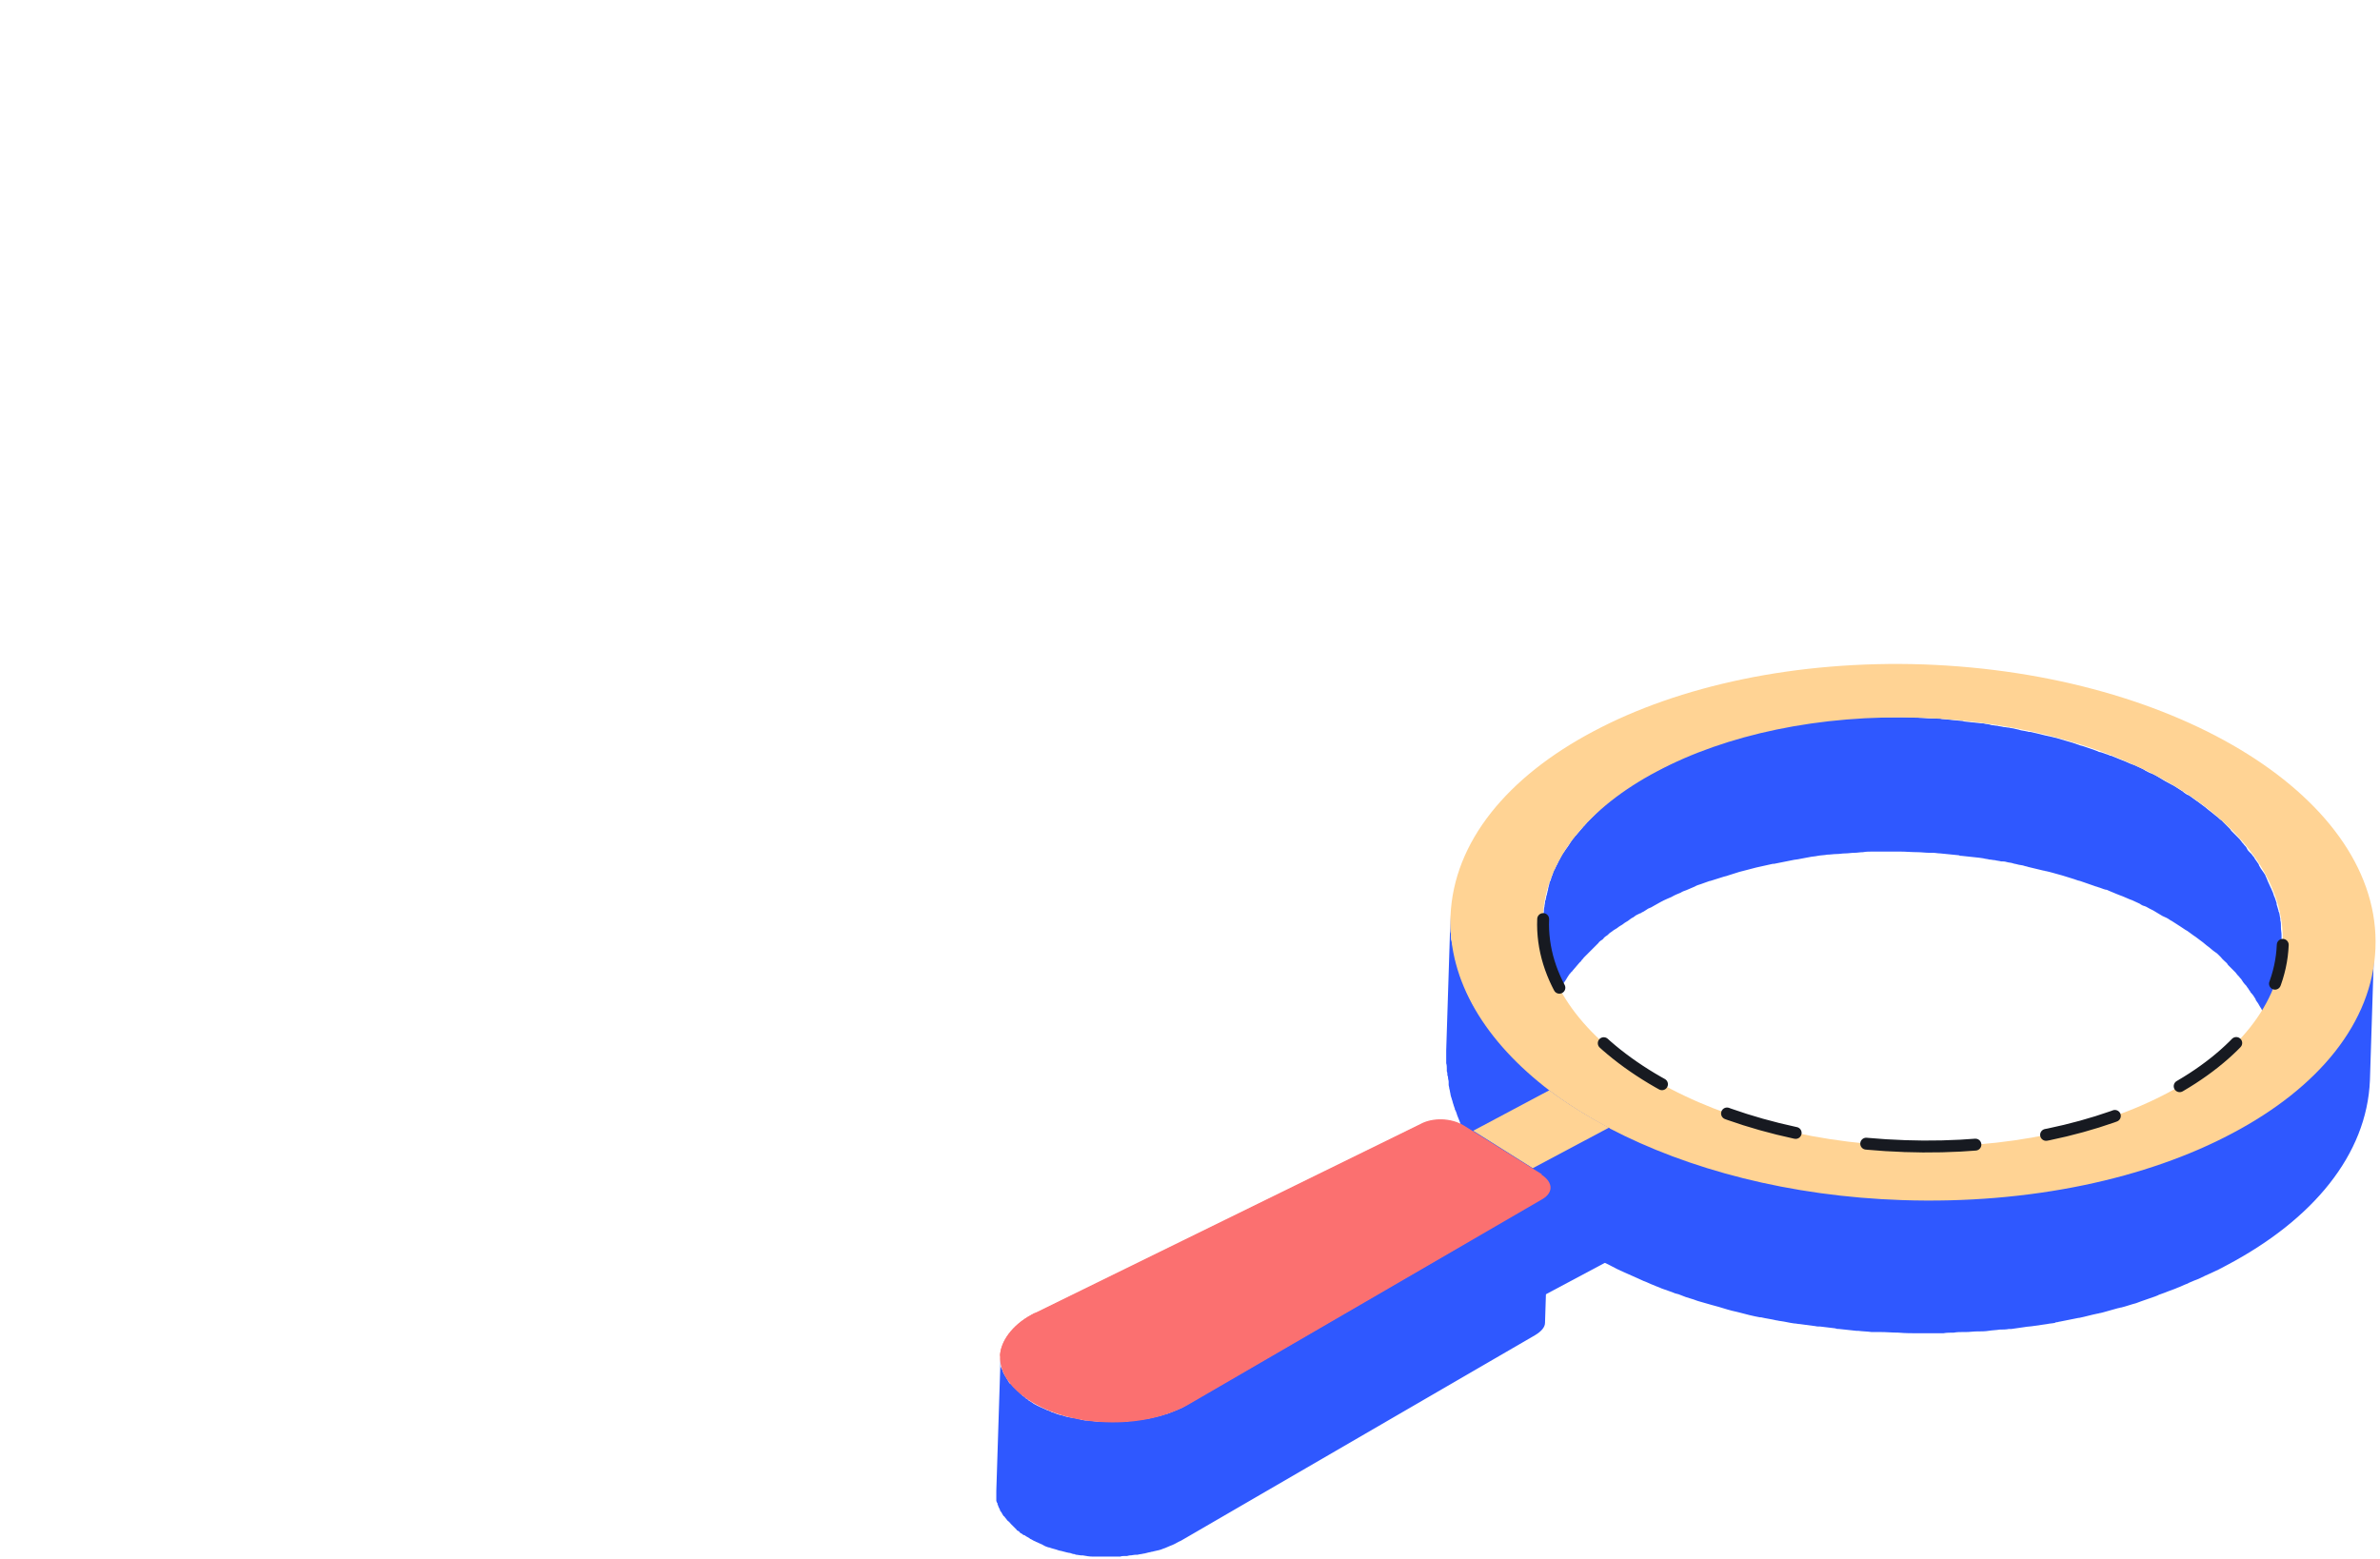 <svg width="400" height="262" viewBox="0 0 400 262" fill="none" xmlns="http://www.w3.org/2000/svg">
<path d="M382.938 180.085C382.938 179.672 382.938 179.259 382.834 178.847C382.834 178.744 382.834 178.64 382.834 178.64C382.834 178.331 382.731 177.918 382.731 177.609C382.731 177.506 382.731 177.506 382.731 177.403C382.628 176.99 382.628 176.577 382.525 176.165C382.525 176.062 382.525 175.958 382.422 175.855C382.319 175.546 382.215 175.133 382.112 174.824C382.112 174.721 382.112 174.721 382.112 174.617C382.009 174.205 381.906 173.792 381.7 173.483C381.7 173.38 381.597 173.276 381.597 173.173C381.493 172.864 381.39 172.554 381.184 172.142C381.184 172.039 381.081 172.039 381.081 171.935C380.874 171.523 380.771 171.213 380.565 170.801C380.565 170.698 380.462 170.594 380.462 170.491C380.359 170.182 380.152 169.872 380.049 169.563C379.946 169.46 379.946 169.357 379.843 169.253C379.637 168.841 379.43 168.531 379.121 168.119C379.121 168.119 379.121 168.119 379.121 168.016C378.915 167.706 378.708 167.294 378.399 166.984C378.296 166.881 378.192 166.778 378.192 166.675C377.986 166.468 377.883 166.159 377.677 165.953C377.574 165.746 377.47 165.643 377.264 165.437C377.058 165.23 376.955 165.024 376.748 164.715C376.645 164.508 376.439 164.405 376.336 164.199C376.129 163.993 375.923 163.786 375.717 163.477C375.614 163.374 375.407 163.167 375.304 163.064C375.098 162.858 374.788 162.548 374.582 162.342C374.479 162.239 374.376 162.136 374.273 161.93C373.963 161.62 373.551 161.311 373.241 160.898C373.138 160.795 373.035 160.692 372.932 160.589C372.725 160.382 372.519 160.176 372.313 160.073C372.21 159.97 372.003 159.866 371.9 159.763C371.694 159.557 371.487 159.454 371.281 159.248C371.178 159.144 370.972 159.041 370.869 158.938C370.662 158.732 370.456 158.629 370.25 158.422C370.146 158.319 369.94 158.216 369.837 158.113C369.528 157.907 369.321 157.7 369.012 157.494C368.909 157.391 368.806 157.391 368.702 157.288C368.29 156.978 367.98 156.772 367.568 156.462C367.465 156.462 367.464 156.359 367.361 156.359C367.052 156.153 366.742 155.947 366.433 155.74C365.917 155.431 365.505 155.121 364.989 154.812C364.886 154.812 364.886 154.709 364.782 154.709C364.37 154.399 363.957 154.193 363.442 153.987C363.235 153.884 363.132 153.78 362.926 153.677C362.616 153.471 362.204 153.265 361.894 153.058C361.688 152.955 361.482 152.852 361.275 152.749C360.966 152.543 360.553 152.336 360.141 152.233C359.934 152.13 359.728 152.027 359.625 151.924C359.212 151.717 358.696 151.511 358.284 151.305C358.181 151.305 358.077 151.202 357.974 151.202C357.459 150.995 356.84 150.686 356.221 150.479C356.014 150.376 355.911 150.376 355.705 150.273C355.292 150.067 354.88 149.964 354.467 149.757C354.261 149.654 354.055 149.551 353.848 149.551C353.436 149.448 353.023 149.242 352.61 149.138C352.404 149.035 352.198 149.035 351.991 148.932C351.166 148.623 350.444 148.416 349.619 148.107C349.516 148.107 349.309 148.004 349.206 148.004C348.381 147.694 347.556 147.488 346.627 147.179C345.802 146.972 344.874 146.663 343.945 146.456C343.739 146.456 343.636 146.353 343.43 146.353C342.604 146.147 341.676 145.941 340.851 145.734C340.645 145.631 340.335 145.631 340.129 145.528C339.819 145.425 339.407 145.425 339.097 145.322C338.788 145.219 338.478 145.219 338.272 145.116C337.963 145.012 337.55 145.012 337.241 144.909C336.931 144.806 336.622 144.806 336.312 144.806C336.003 144.703 335.59 144.703 335.281 144.6C334.971 144.6 334.662 144.497 334.352 144.497C334.043 144.393 333.63 144.393 333.321 144.29C333.114 144.29 332.805 144.187 332.599 144.187C331.67 144.084 330.639 143.981 329.71 143.878C329.504 143.878 329.401 143.878 329.195 143.775C328.163 143.671 327.131 143.568 326.1 143.465C325.687 143.465 325.275 143.362 324.862 143.362C324.656 143.362 324.449 143.362 324.243 143.362C323.624 143.362 322.902 143.259 322.283 143.259C321.252 143.259 320.323 143.156 319.292 143.156C318.776 143.156 318.363 143.156 317.848 143.156C317.332 143.156 316.713 143.156 316.197 143.156C315.681 143.156 315.269 143.156 314.753 143.156C314.237 143.156 313.618 143.156 313.103 143.259C312.587 143.259 312.174 143.362 311.658 143.362C311.143 143.362 310.627 143.465 310.111 143.465C309.595 143.465 309.183 143.568 308.667 143.568C308.151 143.568 307.635 143.671 307.12 143.671C306.604 143.774 305.985 143.774 305.469 143.878C305.057 143.981 304.541 143.981 304.128 144.084C303.612 144.187 302.993 144.29 302.478 144.393C302.065 144.497 301.652 144.497 301.24 144.6C300.208 144.806 299.177 145.012 298.145 145.219C298.042 145.219 298.042 145.219 297.939 145.219C297.011 145.425 296.082 145.631 295.154 145.838C294.329 146.044 293.607 146.25 292.781 146.456C292.678 146.456 292.472 146.56 292.369 146.56C291.75 146.766 291.028 146.972 290.409 147.179C290.202 147.282 289.996 147.282 289.687 147.385C289.068 147.591 288.346 147.797 287.727 148.004C287.624 148.004 287.52 148.107 287.314 148.107C286.798 148.313 286.386 148.416 285.87 148.623C285.561 148.726 285.148 148.829 284.838 149.035C284.323 149.242 283.91 149.448 283.394 149.654C283.085 149.757 282.775 149.861 282.466 150.067C281.95 150.273 281.434 150.479 280.919 150.789C280.712 150.892 280.403 150.995 280.197 151.098C279.474 151.408 278.752 151.82 278.03 152.233C277.721 152.439 277.308 152.646 276.999 152.749C276.896 152.852 276.792 152.852 276.689 152.955C276.483 153.058 276.277 153.265 275.967 153.368C275.864 153.471 275.658 153.574 275.555 153.574C275.348 153.677 275.142 153.78 274.936 153.884C274.833 153.987 274.626 154.09 274.523 154.193C274.317 154.296 274.11 154.399 274.007 154.502C273.904 154.606 273.698 154.709 273.595 154.812C273.388 154.915 273.285 155.018 273.079 155.121C272.976 155.225 272.769 155.328 272.666 155.431C272.46 155.534 272.357 155.637 272.151 155.74C272.047 155.843 271.841 155.947 271.738 156.05C271.532 156.153 271.428 156.256 271.222 156.359C271.119 156.462 270.913 156.566 270.81 156.669C270.603 156.772 270.5 156.875 270.294 157.081C270.191 157.184 270.087 157.288 269.881 157.391C269.778 157.494 269.572 157.597 269.469 157.803C269.365 157.907 269.262 158.01 269.056 158.113C268.953 158.216 268.746 158.319 268.643 158.525C268.54 158.629 268.437 158.732 268.334 158.835C268.231 158.938 268.024 159.144 267.921 159.248C267.818 159.351 267.715 159.454 267.612 159.557C267.509 159.66 267.302 159.866 267.199 159.97C267.096 160.073 266.993 160.176 266.89 160.279C266.787 160.382 266.58 160.589 266.477 160.692C266.374 160.795 266.271 160.898 266.168 161.001C266.065 161.207 265.858 161.311 265.755 161.517C265.652 161.62 265.652 161.723 265.549 161.723C265.342 161.93 265.136 162.239 264.93 162.445C264.724 162.652 264.517 162.961 264.311 163.167C264.208 163.271 264.208 163.374 264.105 163.374C264.001 163.58 263.795 163.683 263.692 163.889C263.589 163.993 263.589 164.096 263.486 164.199C263.383 164.405 263.279 164.508 263.176 164.715C263.073 164.818 263.073 164.921 262.97 165.024C262.867 165.127 262.764 165.334 262.66 165.437C262.557 165.54 262.557 165.643 262.454 165.746C262.351 165.849 262.248 166.056 262.145 166.159C262.042 166.262 262.042 166.365 261.938 166.468C261.835 166.571 261.732 166.778 261.732 166.881C261.629 166.984 261.629 167.087 261.526 167.294C261.423 167.397 261.319 167.603 261.319 167.706C261.216 167.809 261.216 167.912 261.113 168.119C261.01 168.222 261.01 168.428 260.907 168.531C260.804 168.635 260.804 168.738 260.701 168.944C260.597 169.047 260.597 169.253 260.494 169.357C260.391 169.46 260.391 169.563 260.391 169.769C260.288 169.976 260.288 170.079 260.185 170.285C260.185 170.388 260.082 170.491 260.082 170.698C259.978 170.904 259.978 171.007 259.875 171.213C259.875 171.317 259.772 171.42 259.772 171.626C259.772 171.832 259.669 171.935 259.669 172.142C259.669 172.245 259.566 172.348 259.566 172.554C259.566 172.761 259.463 172.864 259.463 173.07C259.463 173.173 259.36 173.276 259.36 173.38C259.36 173.586 259.256 173.792 259.256 173.999C259.256 174.102 259.256 174.205 259.153 174.308C259.153 174.617 259.05 174.824 259.05 175.133C259.05 175.133 259.05 175.133 259.05 175.236C259.05 175.443 259.05 175.649 258.947 175.855C258.947 175.958 258.947 176.062 258.947 176.165C258.947 176.474 258.947 176.784 258.844 177.093C258.844 176.371 258.844 175.546 258.947 174.721V173.689C258.947 172.761 259.05 171.729 259.05 170.698V169.253C259.05 168.841 259.05 168.531 259.05 168.119V166.571C259.05 165.437 259.153 164.405 259.153 163.271V162.136C259.153 161.62 259.153 161.207 259.153 160.692L259.256 157.7C259.256 157.391 259.256 156.978 259.256 156.669L259.36 154.296C259.36 153.987 259.36 153.677 259.463 153.368V153.265C259.463 152.955 259.463 152.749 259.566 152.439C259.566 152.13 259.669 151.924 259.669 151.614C259.669 151.511 259.669 151.408 259.772 151.305C259.772 151.098 259.875 150.892 259.875 150.686C259.875 150.583 259.978 150.479 259.978 150.376C259.978 150.17 260.082 150.067 260.082 149.861C260.082 149.757 260.185 149.654 260.185 149.448C260.185 149.242 260.288 149.138 260.288 148.932C260.288 148.829 260.391 148.726 260.391 148.52C260.391 148.313 260.494 148.21 260.597 148.004C260.597 147.901 260.701 147.797 260.701 147.591C260.804 147.385 260.804 147.282 260.907 147.075C260.907 146.972 261.01 146.869 261.01 146.663C261.113 146.456 261.113 146.353 261.216 146.25C261.319 146.147 261.319 146.044 261.423 145.838C261.526 145.734 261.526 145.528 261.629 145.425C261.732 145.322 261.732 145.219 261.835 145.012C261.938 144.909 261.938 144.703 262.042 144.6C262.145 144.497 262.145 144.393 262.248 144.187C262.351 144.084 262.454 143.878 262.454 143.775C262.557 143.671 262.557 143.568 262.66 143.465C262.764 143.362 262.867 143.156 262.97 143.052C263.073 142.949 263.073 142.846 263.176 142.743C263.279 142.64 263.383 142.433 263.486 142.33C263.589 142.227 263.589 142.124 263.692 142.021C263.795 141.815 263.898 141.711 264.001 141.505C264.105 141.402 264.105 141.299 264.208 141.196C264.311 140.989 264.517 140.886 264.62 140.68C264.724 140.577 264.724 140.474 264.827 140.474C265.033 140.267 265.239 139.958 265.446 139.752C265.652 139.545 265.858 139.236 266.065 139.029C266.168 138.926 266.168 138.823 266.271 138.823C266.374 138.617 266.58 138.514 266.683 138.307C266.787 138.204 266.89 138.101 266.993 137.998C267.096 137.895 267.302 137.688 267.406 137.585C267.509 137.482 267.612 137.379 267.715 137.276C267.818 137.173 268.024 136.966 268.128 136.863C268.231 136.76 268.334 136.657 268.437 136.554C268.54 136.451 268.746 136.244 268.85 136.141C268.953 136.038 269.056 135.935 269.159 135.832C269.262 135.729 269.469 135.625 269.572 135.419C269.675 135.316 269.778 135.213 269.984 135.11C270.087 135.006 270.294 134.903 270.397 134.697C270.5 134.594 270.603 134.491 270.81 134.388C271.016 134.284 271.119 134.181 271.325 133.975C271.428 133.872 271.635 133.769 271.738 133.665C271.944 133.562 272.047 133.459 272.254 133.356C272.357 133.253 272.563 133.15 272.666 133.047C272.873 132.943 272.976 132.84 273.182 132.737C273.285 132.634 273.492 132.531 273.595 132.428C273.801 132.324 273.904 132.221 274.11 132.118C274.214 132.015 274.42 131.912 274.523 131.809C274.729 131.706 274.936 131.602 275.039 131.499C275.142 131.396 275.348 131.293 275.451 131.19C275.658 131.087 275.864 130.983 276.07 130.88C276.174 130.777 276.38 130.674 276.483 130.674C276.689 130.571 276.896 130.365 277.205 130.261C277.308 130.158 277.411 130.158 277.515 130.055C277.824 129.849 278.237 129.642 278.546 129.539C279.268 129.127 279.99 128.817 280.712 128.405C280.919 128.301 281.228 128.198 281.434 128.095C281.95 127.889 282.466 127.579 282.982 127.373C283.291 127.27 283.601 127.064 283.91 126.96C284.426 126.754 284.838 126.548 285.354 126.342C285.664 126.238 286.076 126.135 286.386 125.929C286.798 125.723 287.211 125.619 287.727 125.413H287.83C287.933 125.413 288.036 125.31 288.243 125.31C288.861 125.104 289.584 124.897 290.202 124.691C290.409 124.588 290.615 124.588 290.925 124.485C291.543 124.278 292.266 124.072 292.884 123.866C292.988 123.866 293.194 123.763 293.297 123.763C294.019 123.556 294.741 123.35 295.36 123.247C295.463 123.247 295.463 123.247 295.566 123.144C296.495 122.937 297.423 122.731 298.352 122.525C298.455 122.525 298.455 122.525 298.558 122.525C299.589 122.319 300.621 122.112 301.653 121.906C301.756 121.906 301.756 121.906 301.859 121.906C302.168 121.803 302.581 121.803 302.993 121.7C303.509 121.596 304.128 121.493 304.644 121.39C305.057 121.287 305.572 121.287 305.985 121.184C306.501 121.081 307.12 121.081 307.635 120.978C307.739 120.978 307.842 120.978 307.945 120.978C308.357 120.978 308.77 120.874 309.183 120.874C309.698 120.874 310.111 120.771 310.627 120.771C311.143 120.771 311.658 120.668 312.174 120.668C312.69 120.668 313.103 120.565 313.618 120.565C313.721 120.565 313.825 120.565 313.928 120.565C314.34 120.565 314.856 120.565 315.269 120.565C315.785 120.565 316.197 120.565 316.713 120.565C317.229 120.565 317.848 120.565 318.363 120.565C318.879 120.565 319.292 120.565 319.808 120.565C319.911 120.565 320.014 120.565 320.014 120.565C320.942 120.565 321.871 120.565 322.696 120.668C323.315 120.668 324.037 120.771 324.656 120.771C324.862 120.771 325.068 120.771 325.275 120.771C325.687 120.771 326.1 120.771 326.409 120.874H326.513C327.544 120.978 328.576 121.081 329.607 121.184C329.813 121.184 329.917 121.184 330.123 121.287C331.154 121.39 332.083 121.493 333.011 121.596C333.114 121.596 333.114 121.596 333.217 121.596C333.424 121.596 333.63 121.7 333.733 121.7C334.043 121.7 334.455 121.803 334.765 121.906C335.074 121.906 335.384 122.009 335.693 122.009C336.003 122.112 336.415 122.112 336.725 122.215C337.034 122.215 337.344 122.319 337.653 122.319C337.963 122.422 338.375 122.422 338.685 122.525C338.994 122.628 339.304 122.628 339.51 122.731C339.819 122.834 340.232 122.834 340.541 122.937C340.748 122.937 340.851 123.041 341.057 123.041C341.16 123.041 341.16 123.041 341.263 123.041C342.192 123.247 343.017 123.453 343.842 123.66C344.049 123.66 344.152 123.763 344.358 123.763C345.286 123.969 346.112 124.175 347.04 124.485C347.865 124.691 348.794 125.001 349.619 125.31C349.722 125.31 349.928 125.413 350.032 125.413C350.857 125.723 351.682 125.929 352.404 126.238C352.507 126.238 352.507 126.238 352.61 126.342C352.714 126.342 352.817 126.445 353.023 126.445C353.436 126.548 353.848 126.754 354.261 126.857C354.467 126.96 354.673 127.064 354.88 127.064C355.292 127.27 355.705 127.373 356.118 127.579C356.324 127.683 356.427 127.683 356.633 127.786C357.252 127.992 357.768 128.301 358.387 128.508C358.49 128.508 358.593 128.611 358.696 128.611C359.109 128.817 359.625 129.024 360.037 129.23C360.244 129.333 360.45 129.436 360.553 129.539C360.966 129.746 361.275 129.952 361.688 130.055C361.894 130.158 362.101 130.261 362.307 130.365C362.616 130.571 363.029 130.777 363.338 130.983C363.545 131.087 363.648 131.19 363.854 131.293C364.267 131.499 364.782 131.809 365.195 132.015C365.298 132.015 365.298 132.118 365.401 132.118C365.917 132.428 366.33 132.737 366.846 133.047C366.846 133.047 366.949 133.047 366.949 133.15C367.258 133.356 367.464 133.562 367.774 133.665C367.877 133.665 367.877 133.769 367.98 133.769C368.393 134.078 368.702 134.284 369.115 134.594C369.218 134.697 369.321 134.697 369.424 134.8C369.734 135.006 369.94 135.213 370.25 135.419C370.353 135.522 370.559 135.625 370.662 135.729C370.869 135.935 371.075 136.038 371.281 136.244C371.384 136.347 371.591 136.451 371.694 136.554C371.9 136.76 372.106 136.863 372.313 137.07C372.416 137.173 372.622 137.276 372.725 137.379C372.932 137.585 373.138 137.792 373.344 137.895C373.447 137.998 373.551 137.998 373.551 138.101L373.654 138.204C373.963 138.514 374.273 138.823 374.582 139.133C374.582 139.133 374.582 139.133 374.685 139.236C374.788 139.339 374.892 139.442 374.995 139.648C375.201 139.855 375.51 140.164 375.717 140.37C375.82 140.474 376.026 140.68 376.129 140.783C376.336 140.989 376.542 141.196 376.748 141.505C376.851 141.711 377.058 141.815 377.161 142.021C377.367 142.227 377.574 142.434 377.677 142.743C377.78 142.949 377.883 143.052 378.089 143.259C378.192 143.362 378.296 143.465 378.399 143.568C378.502 143.671 378.605 143.878 378.708 143.981C378.811 144.084 378.915 144.187 378.915 144.29C379.121 144.6 379.43 145.012 379.637 145.322C379.637 145.322 379.637 145.322 379.637 145.425C379.843 145.838 380.049 146.147 380.359 146.56C380.462 146.663 380.462 146.766 380.565 146.869C380.668 146.972 380.771 147.179 380.771 147.282C380.874 147.385 380.874 147.591 380.978 147.694C380.978 147.797 381.081 147.901 381.081 148.004C381.287 148.416 381.39 148.726 381.597 149.138C381.597 149.242 381.7 149.242 381.7 149.345C381.803 149.654 382.009 149.964 382.112 150.376C382.112 150.479 382.215 150.583 382.215 150.686C382.215 150.789 382.319 150.789 382.319 150.892C382.422 151.202 382.525 151.511 382.628 151.82C382.628 151.924 382.628 151.924 382.628 152.027C382.731 152.336 382.834 152.749 382.938 153.058C382.938 153.161 382.938 153.265 383.041 153.368C383.144 153.677 383.144 154.09 383.247 154.399V154.502C383.247 154.606 383.247 154.606 383.247 154.709C383.35 155.018 383.35 155.431 383.35 155.74C383.35 155.843 383.35 155.947 383.35 155.947C383.35 156.359 383.453 156.772 383.453 157.184C383.453 157.288 383.453 157.391 383.453 157.391C383.453 157.597 383.453 157.7 383.453 157.907C383.453 158.113 383.453 158.422 383.453 158.629L382.731 181.322C382.731 180.91 382.731 180.497 382.731 180.085C382.938 180.188 382.938 180.085 382.938 180.085Z" fill="#2F58FF"/>
<path d="M243.783 154.915C243.783 155.224 243.783 155.637 243.783 155.946C243.783 156.05 243.783 156.05 243.783 156.153C243.783 156.462 243.783 156.772 243.886 157.081C243.886 157.184 243.886 157.287 243.886 157.494C243.886 157.7 243.886 158.009 243.989 158.216C243.989 158.319 243.989 158.525 244.092 158.628C244.092 158.835 244.195 159.041 244.195 159.247C244.195 159.35 244.195 159.557 244.298 159.66C244.298 159.866 244.402 160.073 244.402 160.279C244.402 160.382 244.505 160.588 244.505 160.691C244.505 160.898 244.608 161.104 244.608 161.31C244.608 161.414 244.711 161.62 244.711 161.723C244.814 161.929 244.814 162.136 244.917 162.342C244.917 162.445 245.02 162.651 245.02 162.755C245.124 162.961 245.124 163.167 245.227 163.373C245.227 163.477 245.33 163.58 245.33 163.786C245.433 164.095 245.536 164.508 245.743 164.818C245.846 165.127 246.052 165.54 246.155 165.849C246.155 165.952 246.258 166.055 246.258 166.159C246.361 166.365 246.465 166.674 246.568 166.881C246.671 166.984 246.671 167.19 246.774 167.293C246.877 167.5 246.98 167.706 247.084 167.912C247.187 168.015 247.187 168.118 247.29 168.325C247.393 168.634 247.599 168.841 247.702 169.15C247.806 169.253 247.806 169.356 247.909 169.459C248.115 169.769 248.321 170.182 248.528 170.491L248.631 170.594C248.837 170.904 249.043 171.213 249.25 171.523C249.353 171.626 249.353 171.729 249.456 171.832C249.662 172.038 249.766 172.348 249.972 172.554C250.075 172.657 250.075 172.76 250.178 172.864C250.488 173.276 250.797 173.689 251.107 174.101C251.21 174.205 251.21 174.205 251.313 174.308C251.622 174.617 251.932 175.03 252.138 175.339C252.241 175.442 252.241 175.546 252.344 175.546C252.654 175.958 253.066 176.371 253.376 176.68C253.479 176.783 253.479 176.887 253.582 176.887C253.892 177.196 254.201 177.609 254.511 177.918C254.614 178.021 254.614 178.021 254.717 178.124C255.13 178.537 255.439 178.846 255.852 179.259C255.955 179.362 256.058 179.465 256.161 179.465C256.574 179.775 256.883 180.187 257.296 180.497L257.399 180.6C257.812 181.013 258.224 181.322 258.74 181.632C258.843 181.735 258.946 181.838 259.049 181.838C259.462 182.147 259.978 182.56 260.39 182.869C260.906 183.282 261.422 183.695 261.938 184.004C262.041 184.107 262.144 184.21 262.35 184.314C262.866 184.726 263.485 185.036 264.001 185.448C264.104 185.551 264.207 185.551 264.31 185.655C264.62 185.861 265.032 186.067 265.342 186.377C265.548 186.48 265.651 186.583 265.857 186.686C266.167 186.892 266.476 187.099 266.786 187.305C266.992 187.408 267.095 187.511 267.302 187.615C267.611 187.821 268.024 188.027 268.333 188.233C268.539 188.337 268.643 188.44 268.849 188.543C269.365 188.852 269.88 189.059 270.396 189.368C271.221 189.781 272.15 190.297 273.078 190.709C273.388 190.812 273.697 191.019 274.007 191.122C274.626 191.431 275.244 191.741 275.863 191.947C276.276 192.153 276.585 192.256 276.998 192.463C277.617 192.669 278.133 192.979 278.752 193.185C279.164 193.391 279.577 193.494 279.99 193.701C280.608 193.907 281.124 194.113 281.743 194.32C282.156 194.423 282.568 194.629 282.981 194.732C283.703 194.938 284.322 195.248 285.044 195.454C285.457 195.557 285.869 195.764 286.282 195.867C287.004 196.073 287.726 196.279 288.448 196.486C288.861 196.589 289.17 196.692 289.583 196.795C290.614 197.105 291.543 197.311 292.574 197.62C292.677 197.62 292.884 197.724 292.987 197.724C294.122 198.033 295.256 198.239 296.494 198.549C297.423 198.755 298.351 198.961 299.279 199.168C299.486 199.168 299.692 199.271 299.898 199.271C300.723 199.374 301.445 199.58 302.271 199.683C302.58 199.787 302.89 199.787 303.199 199.787C303.921 199.89 304.746 199.993 305.468 200.096C305.778 200.096 305.984 200.199 306.294 200.199C307.222 200.302 308.254 200.406 309.182 200.612C309.388 200.612 309.595 200.612 309.801 200.715C310.729 200.818 311.658 200.921 312.689 201.024C312.792 201.024 312.896 201.024 312.999 201.024C314.03 201.128 315.062 201.231 315.99 201.231C316.196 201.231 316.506 201.231 316.712 201.231C317.744 201.334 318.775 201.334 319.807 201.334C321.045 201.334 322.283 201.437 323.52 201.437C324.139 201.437 324.758 201.437 325.274 201.437C325.996 201.437 326.718 201.437 327.337 201.437C327.956 201.437 328.575 201.437 329.091 201.334C329.813 201.334 330.432 201.334 331.154 201.231C331.773 201.231 332.392 201.128 333.01 201.128C333.629 201.128 334.351 201.024 334.97 201.024C335.589 201.024 336.208 200.921 336.827 200.818C337.446 200.715 338.065 200.715 338.787 200.612C339.509 200.509 340.231 200.406 340.953 200.302C341.469 200.199 342.088 200.199 342.604 200.096C343.326 199.993 344.048 199.89 344.77 199.787C345.286 199.683 345.905 199.58 346.42 199.477C346.627 199.477 346.73 199.374 346.936 199.374C347.968 199.168 348.999 198.961 350.031 198.755H350.134C351.166 198.549 352.197 198.342 353.229 198.033C353.435 198.033 353.641 197.93 353.744 197.93C354.776 197.724 355.807 197.414 356.839 197.105C357.045 197.105 357.148 197.001 357.355 197.001C358.18 196.795 359.005 196.486 359.83 196.279C360.14 196.176 360.346 196.073 360.656 195.97C361.481 195.764 362.306 195.454 363.028 195.145C363.235 195.042 363.338 195.042 363.544 194.938C364.163 194.732 364.679 194.526 365.298 194.32C365.71 194.113 366.226 194.01 366.639 193.804C367.257 193.597 367.876 193.288 368.392 193.082C368.805 192.875 369.217 192.772 369.527 192.566C370.146 192.256 370.765 191.947 371.384 191.741C371.693 191.638 372.003 191.431 372.312 191.328C373.24 190.915 374.169 190.4 374.994 189.987C389.332 182.354 398.513 171.419 399.029 158.938L398.307 181.632C397.791 194.113 388.713 205.047 374.272 212.681C373.344 213.197 372.518 213.609 371.59 214.022C371.28 214.125 370.971 214.331 370.662 214.434C370.043 214.744 369.424 215.053 368.805 215.26C368.392 215.466 367.98 215.569 367.67 215.775C367.051 215.982 366.535 216.291 365.916 216.498C365.504 216.704 365.091 216.807 364.576 217.013C364.06 217.22 363.544 217.426 362.925 217.632C362.925 217.632 362.822 217.632 362.719 217.735C362.512 217.839 362.409 217.839 362.203 217.942C361.378 218.251 360.656 218.457 359.83 218.767C359.521 218.87 359.315 218.973 359.005 219.076C358.18 219.283 357.355 219.592 356.53 219.798C356.323 219.798 356.22 219.902 356.014 219.902C355.189 220.108 354.26 220.417 353.435 220.624C353.332 220.624 353.125 220.727 353.022 220.727C352.816 220.727 352.713 220.83 352.507 220.83C351.475 221.036 350.443 221.346 349.412 221.552H349.309C348.277 221.758 347.246 221.965 346.214 222.171C346.008 222.171 345.905 222.274 345.698 222.274C345.595 222.274 345.492 222.274 345.389 222.377C344.976 222.48 344.461 222.48 344.048 222.584C343.326 222.687 342.604 222.79 341.882 222.893C341.366 222.996 340.747 222.996 340.231 223.099C339.509 223.203 338.787 223.306 338.065 223.409C337.962 223.409 337.756 223.409 337.652 223.409C337.137 223.512 336.621 223.512 336.105 223.512C335.486 223.615 334.867 223.615 334.248 223.718C333.629 223.821 332.907 223.821 332.288 223.821C331.669 223.821 331.051 223.925 330.432 223.925C330.329 223.925 330.225 223.925 330.019 223.925C329.503 223.925 328.884 223.925 328.369 224.028C327.75 224.028 327.131 224.028 326.615 224.131C325.893 224.131 325.171 224.131 324.552 224.131C323.933 224.131 323.314 224.131 322.798 224.131C322.695 224.131 322.592 224.131 322.489 224.131C321.354 224.131 320.219 224.131 319.085 224.028C318.053 224.028 317.022 223.925 315.99 223.925C315.784 223.925 315.474 223.925 315.268 223.925C315.062 223.925 314.752 223.925 314.546 223.925C313.824 223.821 312.999 223.821 312.277 223.718C312.173 223.718 312.07 223.718 311.967 223.718C311.039 223.615 310.11 223.512 309.079 223.409C308.873 223.409 308.666 223.409 308.46 223.306C307.635 223.203 306.706 223.099 305.881 222.996C305.778 222.996 305.675 222.996 305.572 222.996C305.262 222.996 305.056 222.893 304.746 222.893C304.024 222.79 303.199 222.687 302.477 222.584C302.168 222.584 301.858 222.48 301.549 222.48C300.723 222.377 300.001 222.171 299.176 222.068C298.97 222.068 298.764 221.965 298.557 221.965C297.732 221.758 296.804 221.655 295.978 221.449C295.875 221.449 295.875 221.449 295.772 221.449C294.637 221.243 293.4 220.933 292.265 220.624C292.162 220.624 291.955 220.521 291.852 220.521C290.821 220.314 289.892 220.005 288.861 219.695C288.448 219.592 288.139 219.489 287.726 219.386C287.004 219.18 286.282 218.973 285.56 218.767C285.147 218.664 284.735 218.457 284.322 218.354C283.6 218.148 282.981 217.942 282.259 217.632C282.053 217.529 281.846 217.529 281.537 217.426C281.331 217.323 281.227 217.323 281.021 217.22C280.402 217.013 279.886 216.807 279.267 216.601C278.855 216.394 278.442 216.291 278.03 216.085C277.411 215.879 276.895 215.569 276.276 215.363C275.863 215.157 275.554 215.053 275.141 214.847C274.522 214.538 273.903 214.331 273.285 214.022C272.975 213.919 272.666 213.712 272.356 213.609C271.428 213.197 270.603 212.681 269.674 212.268C269.158 211.959 268.643 211.752 268.127 211.443C267.921 211.34 267.817 211.237 267.611 211.134C267.302 210.927 266.889 210.721 266.58 210.515C266.373 210.411 266.27 210.308 266.064 210.205C265.754 209.999 265.445 209.793 265.135 209.586C264.929 209.483 264.826 209.38 264.62 209.277C264.31 209.07 263.898 208.864 263.588 208.555C263.485 208.452 263.382 208.452 263.279 208.348C262.763 207.936 262.144 207.626 261.628 207.214C261.525 207.111 261.422 207.007 261.216 206.904C260.7 206.492 260.184 206.182 259.668 205.77C259.153 205.46 258.74 205.047 258.327 204.738C258.224 204.635 258.121 204.532 258.018 204.532C257.812 204.325 257.605 204.222 257.399 204.016L256.883 218.973L246.877 212.681L247.496 192.875C247.393 192.669 247.187 192.36 247.084 192.153C246.98 192.05 246.98 191.947 246.877 191.844C246.774 191.534 246.568 191.328 246.465 191.019C246.465 190.915 246.361 190.915 246.361 190.812C246.361 190.709 246.258 190.709 246.258 190.606C246.155 190.4 246.052 190.193 245.949 189.987C245.846 189.884 245.846 189.678 245.743 189.574C245.639 189.368 245.536 189.059 245.433 188.852C245.433 188.749 245.33 188.646 245.33 188.543C245.227 188.233 245.02 187.821 244.917 187.511C244.814 187.202 244.711 186.789 244.505 186.48C244.505 186.48 244.505 186.48 244.505 186.377C244.505 186.274 244.402 186.17 244.402 186.067C244.298 185.861 244.298 185.655 244.195 185.448C244.195 185.345 244.092 185.139 244.092 185.036C243.989 184.829 243.989 184.623 243.886 184.417C243.886 184.314 243.783 184.107 243.783 184.004C243.783 183.798 243.679 183.592 243.679 183.385C243.679 183.282 243.576 183.076 243.576 182.973C243.576 182.766 243.473 182.56 243.473 182.354C243.473 182.251 243.473 182.147 243.473 182.044C243.473 181.941 243.473 181.941 243.473 181.838C243.473 181.632 243.37 181.425 243.37 181.219C243.37 181.116 243.37 180.91 243.267 180.806C243.267 180.6 243.267 180.291 243.164 180.084C243.164 179.981 243.164 179.878 243.164 179.672C243.164 179.362 243.164 179.053 243.061 178.743C243.061 178.64 243.061 178.64 243.061 178.537C243.061 178.228 243.061 177.815 243.061 177.505C243.061 177.196 243.061 176.887 243.061 176.577L243.783 153.883C243.783 154.296 243.783 154.605 243.783 154.915Z" fill="#2F58FF"/>
<path d="M243.783 153.987C244.299 141.505 253.376 130.571 267.818 122.937C282.156 115.304 301.858 110.972 323.314 111.694C366.329 113.241 400.267 134.491 399.235 159.454C398.719 171.935 389.642 182.87 375.2 190.503C360.862 198.136 341.16 202.469 319.704 201.747C300.827 201.128 283.703 196.589 270.5 189.678C266.889 187.718 263.485 185.655 260.494 183.385C249.663 175.133 243.37 164.921 243.783 153.987ZM320.013 192.669C337.137 193.288 352.919 189.781 364.369 183.695C375.819 177.609 383.246 168.841 383.659 158.835C384.484 138.926 357.252 121.906 322.902 120.668C305.778 120.049 289.996 123.556 278.546 129.642C266.992 135.729 259.668 144.497 259.256 154.502C258.534 174.411 285.663 191.431 320.013 192.669Z" fill="#FFD394"/>
<path d="M259.356 154.502C258.531 174.411 285.763 191.535 320.114 192.669M320.01 192.669C337.134 193.288 352.916 189.781 364.367 183.695C375.817 177.609 383.244 168.841 383.656 158.835" stroke="#171A21" stroke-width="2" stroke-miterlimit="10" stroke-linecap="round" stroke-linejoin="round" stroke-dasharray="12 12"/>
<path d="M257.708 196.486L256.986 219.077L269.777 212.268L270.499 189.575L257.708 196.486Z" fill="#2F58FF"/>
<path d="M247.598 190.09L257.604 196.383L270.395 189.575C266.784 187.615 263.38 185.552 260.389 183.282L247.598 190.09Z" fill="#FFD394"/>
<path d="M168.169 227.948C168.169 228.051 168.169 228.154 168.169 228.36C168.169 228.463 168.169 228.567 168.169 228.567C168.169 228.67 168.169 228.773 168.169 228.876C168.169 228.979 168.169 229.082 168.169 229.082C168.169 229.186 168.169 229.289 168.169 229.392C168.169 229.495 168.169 229.598 168.169 229.598C168.169 229.701 168.169 229.804 168.272 229.908C168.272 230.011 168.272 230.011 168.376 230.114C168.376 230.217 168.479 230.32 168.479 230.32C168.479 230.423 168.582 230.527 168.582 230.63C168.582 230.733 168.685 230.836 168.685 230.836C168.685 230.939 168.788 231.042 168.788 231.042C168.788 231.145 168.891 231.145 168.891 231.249C168.995 231.352 168.995 231.455 169.098 231.558C169.098 231.661 169.201 231.661 169.201 231.764C169.304 231.868 169.304 231.971 169.407 232.074C169.407 232.177 169.51 232.177 169.51 232.28C169.613 232.486 169.717 232.59 169.923 232.693L170.026 232.796C170.232 233.002 170.336 233.209 170.542 233.312C170.645 233.415 170.645 233.415 170.748 233.518C170.851 233.621 170.954 233.724 171.058 233.827C171.161 233.931 171.161 233.931 171.264 234.034C171.367 234.137 171.47 234.24 171.573 234.343C171.677 234.446 171.78 234.446 171.78 234.55C171.883 234.653 171.986 234.756 172.089 234.756C172.192 234.859 172.295 234.859 172.295 234.962C172.399 235.065 172.502 235.168 172.605 235.168C172.708 235.272 172.811 235.272 172.811 235.375C173.121 235.581 173.327 235.684 173.636 235.891L173.74 235.994C174.049 236.097 174.255 236.303 174.565 236.406C174.668 236.406 174.668 236.509 174.771 236.509C175.081 236.613 175.39 236.819 175.7 236.922C175.803 236.922 175.803 237.025 175.906 237.025C176.215 237.128 176.525 237.232 176.834 237.438H176.937C177.453 237.644 177.969 237.85 178.588 237.954C179.104 238.16 179.723 238.263 180.341 238.366C180.445 238.366 180.445 238.366 180.548 238.366C180.857 238.469 181.064 238.469 181.373 238.572C181.476 238.572 181.579 238.573 181.682 238.676C181.889 238.676 182.198 238.779 182.405 238.779C182.508 238.779 182.611 238.779 182.714 238.779C183.333 238.882 183.849 238.882 184.468 238.985H184.571C184.88 238.985 185.19 238.985 185.602 238.985C186.118 238.985 186.531 238.985 187.046 238.985C187.356 238.985 187.665 238.985 187.975 238.985C188.284 238.985 188.594 238.985 188.903 238.985C189.213 238.985 189.522 238.985 189.728 238.882C190.038 238.882 190.347 238.779 190.657 238.779C190.966 238.779 191.276 238.676 191.585 238.676C192.101 238.573 192.514 238.573 192.926 238.469H193.029C193.442 238.366 193.958 238.263 194.37 238.16C194.473 238.16 194.68 238.057 194.783 238.057C195.299 237.954 195.711 237.747 196.227 237.644C196.537 237.541 196.949 237.335 197.259 237.231C197.465 237.128 197.568 237.128 197.774 237.025C198.29 236.819 198.806 236.613 199.219 236.303L258.738 201.747C259.77 201.231 260.389 200.406 260.389 199.684L259.667 222.377C259.667 223.099 259.048 223.822 258.016 224.44L198.496 258.997C197.981 259.203 197.568 259.513 197.052 259.719C196.846 259.822 196.743 259.822 196.537 259.925C196.227 260.028 195.918 260.235 195.505 260.338C195.092 260.544 194.577 260.647 194.061 260.751C193.958 260.751 193.751 260.854 193.648 260.854C193.442 260.854 193.339 260.957 193.133 260.957C192.823 261.06 192.617 261.06 192.307 261.163H192.204C191.895 261.266 191.482 261.266 191.173 261.369C191.069 261.369 190.966 261.369 190.863 261.369C190.554 261.369 190.244 261.473 189.935 261.473C189.728 261.473 189.522 261.576 189.419 261.576C189.316 261.576 189.213 261.576 189.11 261.576C188.8 261.576 188.491 261.576 188.284 261.679C188.078 261.679 187.872 261.679 187.665 261.679C187.562 261.679 187.356 261.679 187.253 261.679C186.943 261.679 186.634 261.679 186.324 261.679C186.118 261.679 185.912 261.679 185.809 261.679C185.499 261.679 185.293 261.679 184.983 261.679C184.674 261.679 184.364 261.679 183.952 261.679C183.952 261.679 183.952 261.679 183.849 261.679C183.849 261.679 183.849 261.679 183.746 261.679C183.127 261.679 182.508 261.576 181.992 261.473C181.992 261.473 181.992 261.473 181.889 261.473C181.786 261.473 181.786 261.473 181.682 261.473C181.476 261.473 181.167 261.369 180.96 261.369C180.857 261.369 180.754 261.369 180.651 261.266C180.341 261.266 180.135 261.163 179.826 261.06H179.723C179.104 260.957 178.588 260.751 177.969 260.647C177.453 260.441 176.834 260.338 176.318 260.132H176.215C175.906 260.028 175.596 259.925 175.287 259.719C175.184 259.719 175.184 259.616 175.081 259.616C174.771 259.513 174.462 259.306 174.152 259.203C174.049 259.203 174.049 259.1 173.946 259.1C173.636 258.997 173.43 258.791 173.121 258.687L173.018 258.584C172.708 258.378 172.399 258.275 172.192 258.069H172.089C171.986 258.069 171.986 257.965 171.883 257.965C171.78 257.862 171.677 257.759 171.573 257.759C171.47 257.656 171.367 257.656 171.367 257.553C171.264 257.45 171.161 257.346 171.058 257.346C170.954 257.243 170.851 257.243 170.851 257.14C170.748 257.037 170.645 256.934 170.542 256.831C170.439 256.728 170.439 256.728 170.336 256.624C170.232 256.521 170.129 256.418 170.026 256.315L169.923 256.212C169.717 256.005 169.613 255.799 169.407 255.696L169.304 255.593C169.201 255.49 169.098 255.283 168.891 255.077C168.891 255.077 168.891 254.974 168.788 254.974C168.788 254.974 168.788 254.871 168.685 254.871C168.582 254.768 168.582 254.664 168.479 254.561C168.479 254.458 168.376 254.458 168.376 254.355C168.272 254.252 168.272 254.149 168.169 254.046L168.066 253.942C168.066 253.942 168.066 253.942 168.066 253.839C168.066 253.736 167.963 253.633 167.963 253.633C167.963 253.53 167.86 253.427 167.86 253.427C167.86 253.323 167.757 253.22 167.757 253.117C167.757 253.014 167.654 253.014 167.654 252.911C167.654 252.911 167.654 252.911 167.654 252.808C167.654 252.705 167.654 252.705 167.55 252.601C167.55 252.498 167.447 252.395 167.447 252.292C167.447 252.189 167.447 252.086 167.447 252.086C167.447 251.982 167.447 251.982 167.447 251.879C167.447 251.879 167.447 251.879 167.447 251.776C167.447 251.673 167.447 251.673 167.447 251.57C167.447 251.467 167.447 251.364 167.447 251.26C167.447 251.157 167.447 251.054 167.447 251.054C167.447 250.951 167.447 250.951 167.447 250.848C167.447 250.745 167.447 250.745 167.447 250.641L168.169 227.948Z" fill="#2F58FF"/>
<path d="M173.327 221.036C170.129 222.79 168.17 225.472 168.066 227.948C167.86 233.621 175.906 238.779 185.809 239.088C190.966 239.295 195.712 238.263 199.425 236.303L258.945 201.747C261.111 200.612 261.111 198.858 259.151 197.517L245.947 189.265C243.884 188.027 240.79 187.924 238.727 189.059L174.152 220.727C173.843 220.727 173.637 220.933 173.327 221.036Z" fill="#FB7070"/>
<path d="M259.151 197.414L245.947 189.162C243.884 187.924 240.79 187.821 238.727 188.956L174.152 220.624C173.843 220.727 173.637 220.83 173.327 221.037C170.129 222.79 168.17 225.472 168.066 227.948" fill="#FB7070"/>
</svg>
